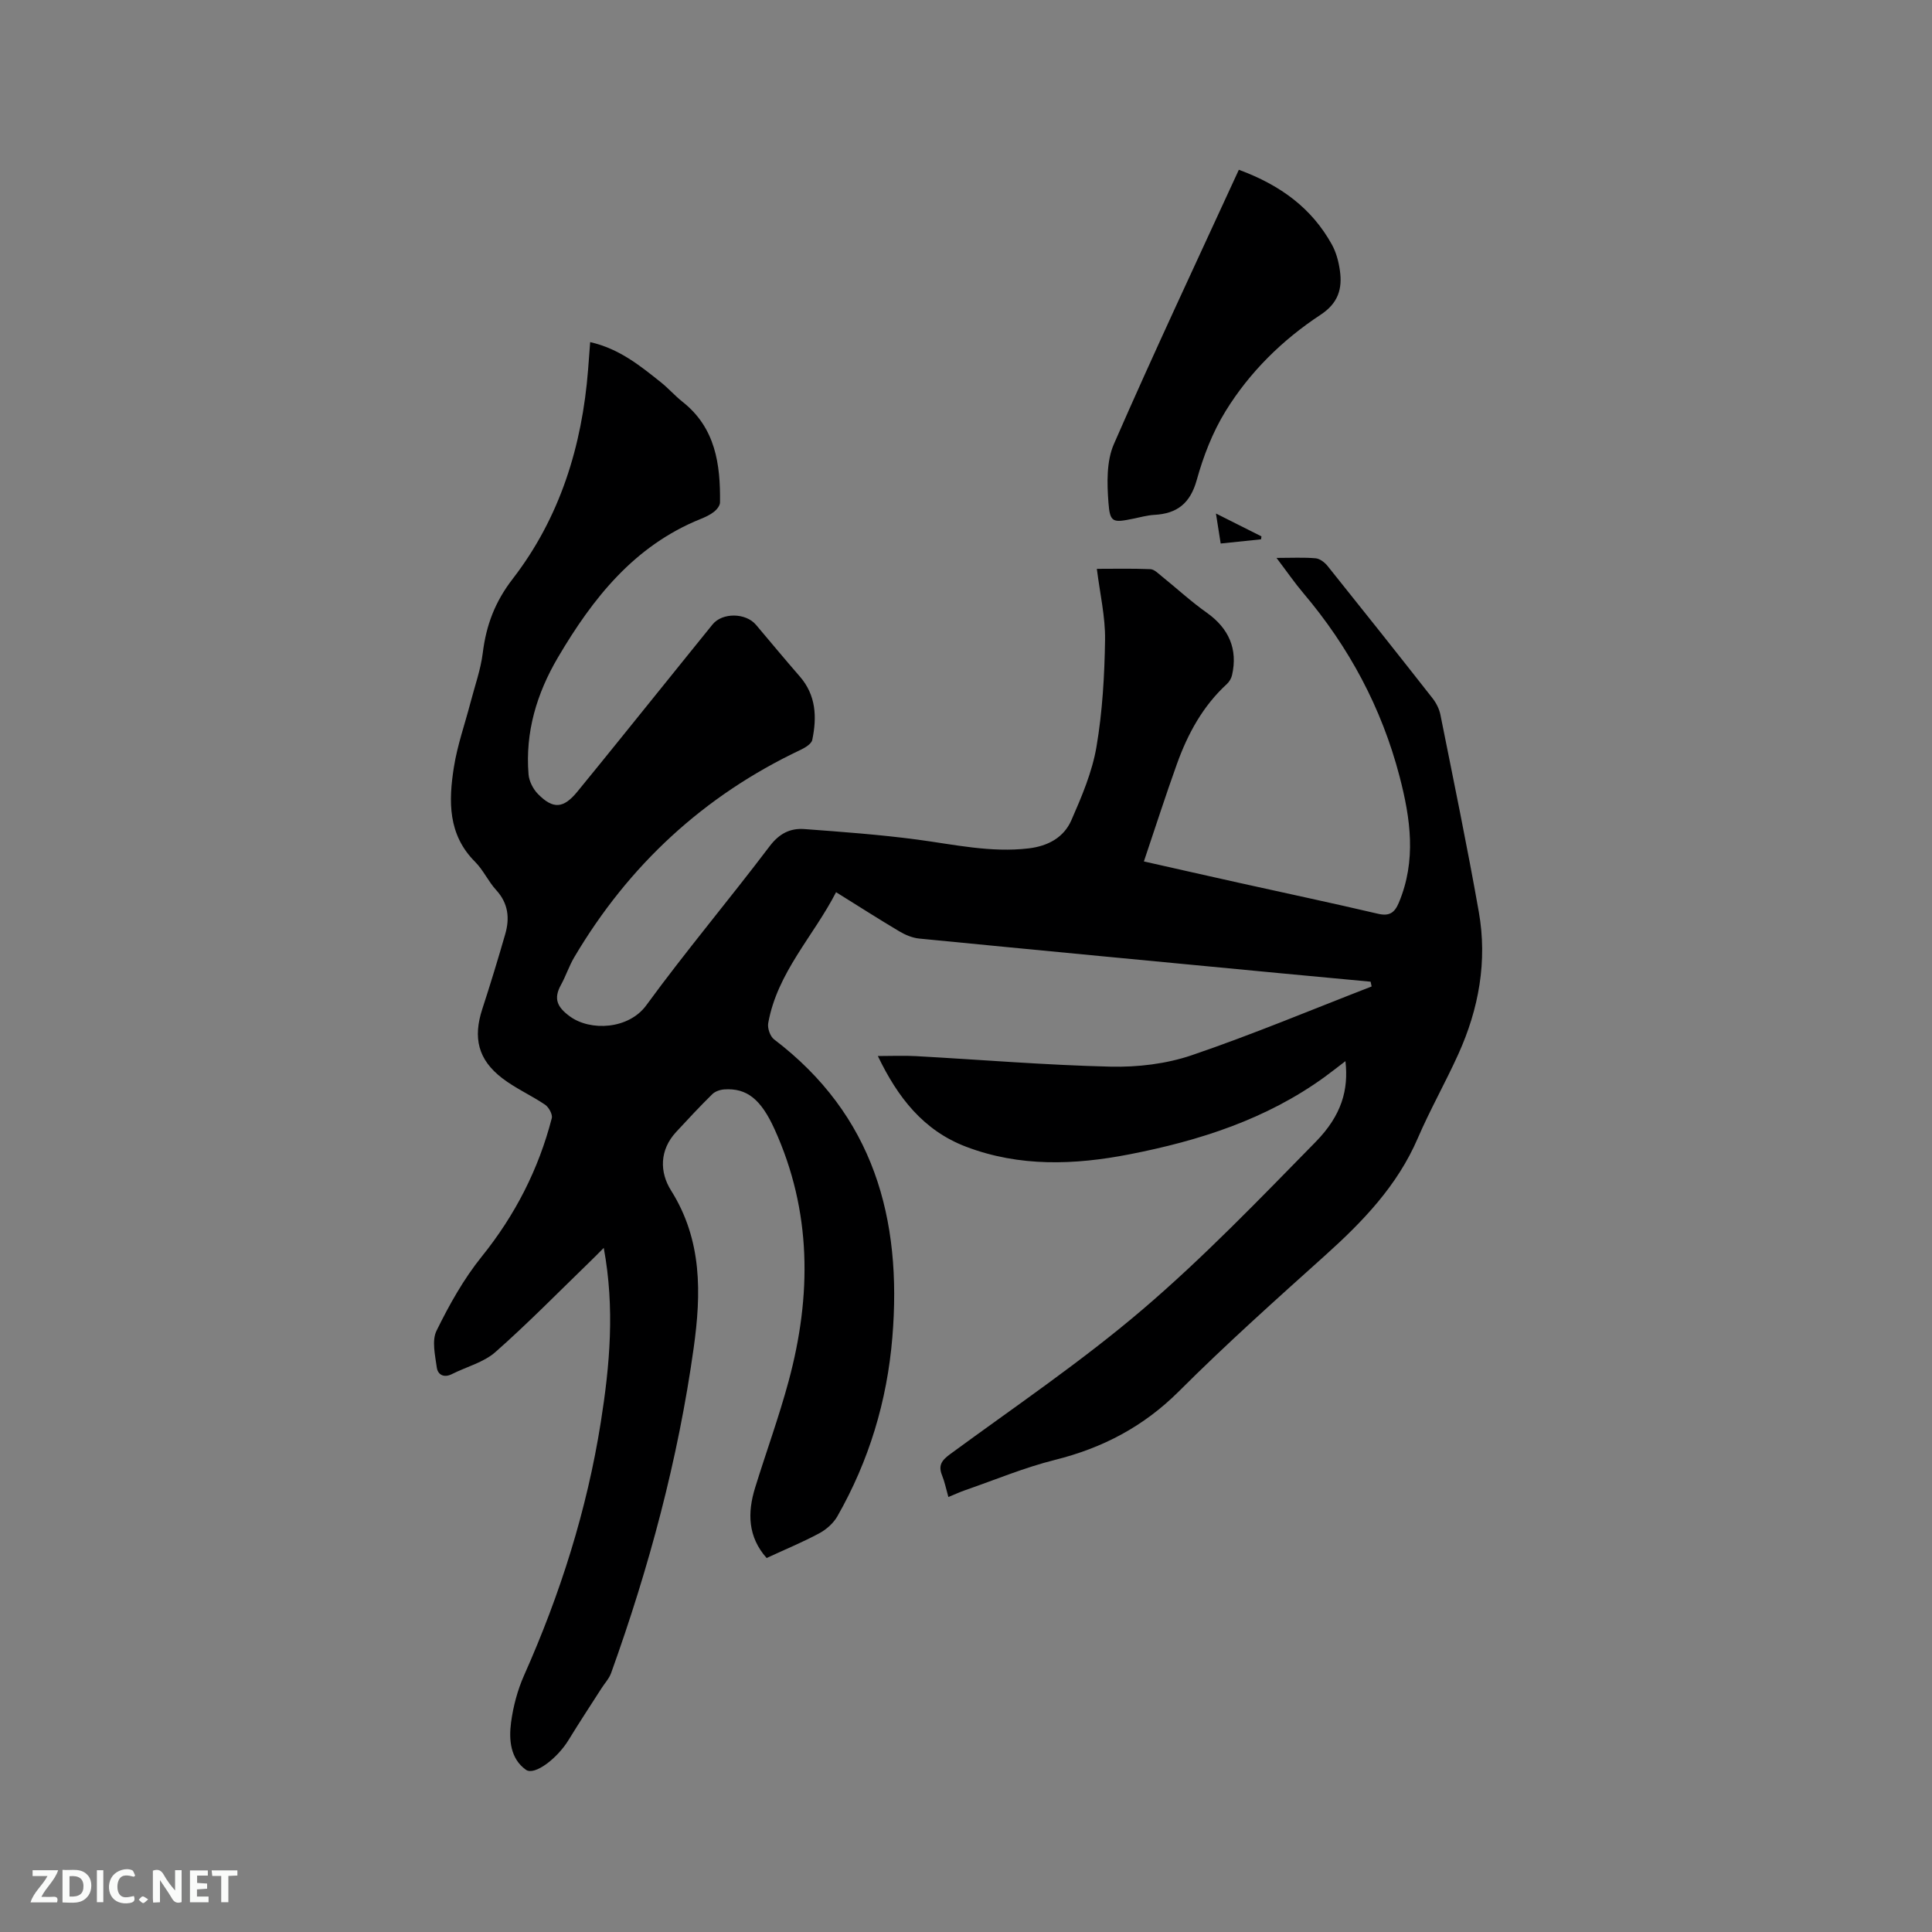 <svg enable-background="new 0 0 400 400" viewBox="0 0 400 400" xmlns="http://www.w3.org/2000/svg"><rect x="0" y="0" width="400" height="400" fill="#808080" stroke="none"/><path d="m122.19 70.83c6.06 1.38 10.33 4.89 14.63 8.31 1.57 1.25 2.91 2.8 4.49 4.05 6.83 5.39 7.86 12.92 7.76 20.85-.01.65-.66 1.46-1.23 1.91-.82.64-1.81 1.11-2.79 1.5-13.73 5.54-22.31 16.4-29.52 28.64-4.4 7.47-6.82 15.51-6.1 24.25.12 1.41.94 3.02 1.94 4.04 3.14 3.2 5.28 3.04 8.16-.47 6.18-7.55 12.28-15.16 18.41-22.75 3.2-3.96 6.38-7.93 9.59-11.88 2.02-2.49 6.87-2.43 8.99.08 3.01 3.56 5.98 7.15 9.04 10.66 3.42 3.91 3.59 8.47 2.61 13.17-.17.83-1.49 1.62-2.44 2.07-20.04 9.49-35.58 23.89-46.84 42.93-1.07 1.81-1.73 3.87-2.75 5.72-1.58 2.86-.79 4.6 1.84 6.52 4.25 3.11 12.17 2.71 15.83-2.3 8.18-11.21 17.15-21.84 25.53-32.92 2-2.64 4.26-3.78 7.21-3.56 7.8.58 15.62 1.15 23.37 2.18 7.66 1.02 15.21 2.74 23.04 1.82 4.04-.48 7.29-2.26 8.86-5.84 2.14-4.89 4.3-9.96 5.19-15.18 1.24-7.28 1.67-14.76 1.78-22.16.07-4.77-1.06-9.57-1.7-14.7 3.54 0 7.31-.09 11.08.07.8.03 1.61.87 2.33 1.45 3.13 2.52 6.09 5.26 9.36 7.57 4.53 3.21 6.46 7.51 5.22 12.92-.15.67-.57 1.38-1.07 1.84-4.98 4.57-8.1 10.31-10.34 16.55-2.36 6.56-4.48 13.19-6.84 20.18 6.97 1.57 13.45 3.04 19.93 4.48 9.51 2.11 19.04 4.13 28.52 6.35 2.37.56 3.46-.2 4.33-2.28 3.66-8.72 2.44-17.38.15-26.16-3.71-14.2-10.45-26.76-19.91-37.93-1.82-2.15-3.43-4.49-5.56-7.3 3.14 0 5.64-.14 8.11.08.87.08 1.88.86 2.47 1.6 7.3 9.1 14.55 18.23 21.74 27.4.75.96 1.37 2.19 1.61 3.38 2.72 13.59 5.54 27.17 7.95 40.82 1.8 10.19.01 20.07-4.24 29.46-2.66 5.88-5.86 11.52-8.41 17.44-4.23 9.81-11.34 17.19-19.12 24.19-10.25 9.21-20.54 18.41-30.28 28.14-7.33 7.32-15.79 11.76-25.72 14.24-6.32 1.58-12.4 4.13-18.58 6.27-1.08.37-2.11.86-3.47 1.41-.48-1.69-.76-3.13-1.3-4.47-.83-2.04-.12-3.09 1.63-4.38 13.41-9.84 27.25-19.2 39.87-29.97s24.19-22.82 35.83-34.69c5.43-5.54 6.85-10.83 6.18-16.73-1.54 1.17-2.9 2.25-4.3 3.27-12.1 8.78-25.96 13.2-40.41 16.02-11.39 2.22-22.75 2.64-33.83-1.57-8.86-3.37-14.17-10.24-18.27-18.78 2.93 0 5.41-.12 7.88.02 13.43.74 26.86 1.86 40.3 2.18 5.61.13 11.54-.57 16.82-2.37 12.57-4.28 24.84-9.43 37.23-14.23-.07-.33-.14-.66-.21-.99-6.26-.59-12.52-1.17-18.78-1.76-24.89-2.37-49.78-4.73-74.67-7.17-1.41-.14-2.87-.75-4.1-1.48-4.28-2.54-8.47-5.23-13.12-8.12-4.68 9.11-12.17 16.62-14.05 27.11-.19 1.04.4 2.74 1.21 3.36 20.61 15.66 26.54 37.09 24.49 61.71-1.09 13.18-4.84 25.56-11.39 37.05-.82 1.43-2.28 2.72-3.75 3.51-3.44 1.84-7.07 3.34-10.89 5.11-3.89-4.39-3.99-9.34-2.39-14.53 2.28-7.38 4.94-14.65 6.95-22.1 4.77-17.68 4.81-35.17-2.94-52.2-2.77-6.08-5.66-8.51-10.39-8.19-.86.06-1.9.41-2.49 1-2.57 2.53-5.03 5.17-7.47 7.81-3.47 3.75-3.44 8.33-1.06 12.11 6.48 10.29 6.26 21.34 4.69 32.6-3.22 23.05-9.22 45.42-17.09 67.3-.41 1.15-1.33 2.13-2 3.18-2.28 3.56-4.61 7.09-6.81 10.69-2.3 3.78-7.04 7.46-8.84 6.17-3.23-2.31-3.54-6.22-3.07-9.8.44-3.31 1.34-6.69 2.69-9.74 7.49-16.82 13.01-34.21 15.89-52.42 1.86-11.77 2.93-23.55.61-36.09-1.08 1.09-1.89 1.92-2.72 2.72-6.53 6.32-12.9 12.84-19.71 18.85-2.44 2.15-5.99 3.04-9 4.56-1.67.84-2.93.14-3.14-1.38-.34-2.52-1.06-5.55-.05-7.6 2.63-5.36 5.62-10.71 9.35-15.34 6.92-8.59 11.77-18.06 14.51-28.66.2-.78-.61-2.26-1.38-2.79-2.88-1.95-6.13-3.38-8.88-5.49-5.02-3.85-6.08-8.36-4.11-14.37 1.67-5.12 3.24-10.28 4.73-15.45.96-3.31.64-6.39-1.87-9.13-1.64-1.79-2.67-4.15-4.37-5.85-5.66-5.65-5.49-12.59-4.39-19.58.72-4.57 2.3-9 3.47-13.5.88-3.38 2.08-6.71 2.51-10.15.71-5.75 2.51-10.58 6.22-15.38 9.75-12.64 14.35-27.45 15.59-43.32.12-1.76.27-3.54.43-5.67z" fill="#000001"/><path d="m256.49 35.15c8.75 3.23 15.12 8.02 19.25 15.46.9 1.62 1.41 3.55 1.67 5.4.54 3.77-.35 6.75-3.97 9.14-7.94 5.22-14.72 11.89-19.7 19.98-2.68 4.35-4.6 9.32-5.97 14.26-1.35 4.83-4.05 6.95-8.79 7.21-1.46.08-2.91.5-4.36.79-4.22.86-4.82.84-5.13-3.36-.3-4.01-.42-8.55 1.13-12.09 8.27-18.95 17.09-37.68 25.87-56.79z" fill="#000001"/><path d="m261.09 111.66c-2.68.28-5.37.56-8.36.87-.32-2.03-.61-3.83-.98-6.21 3.5 1.75 6.46 3.24 9.42 4.73-.03.2-.05.41-.08.61z" fill="#000001"/><g fill="#fafbfa"><path d="m37.59 393.81c-.92.31-1.52.05-2-.78-.7-1.2-1.52-2.34-2.47-3.78v4.59c-.55.03-.95.05-1.41.07-.03-.37-.06-.64-.06-.91 0-1.91 0-3.81 0-5.7 1.13-.41 1.77-.03 2.29.91.62 1.11 1.38 2.14 2.31 3.19v-4.2h1.35v6.61z"/><path d="m12.94 393.88v-6.75c1.9.19 3.93-.54 5.37 1.29.8 1.01.78 2.88.03 3.97-1.37 1.97-3.4 1.51-5.4 1.49m1.45-1.22c2.04.12 2.92-.58 2.89-2.21-.03-1.51-.98-2.19-2.89-2z"/><path d="m11.81 393.87h-5.49c.68-2.18 2.47-3.48 3.51-5.45h-3.08v-1.21h5.29c-.71 2.13-2.44 3.48-3.47 5.51.86 0 1.63.04 2.39-.01.79-.05 1.14.21.85 1.16"/><path d="m39.33 393.86v-6.61h3.7v1.07h-2.22v1.52c.68.04 1.34.09 2.07.13v1.07c-.72.05-1.38.09-2.1.14v1.48h2.4v1.19h-3.85z"/><path d="m27.71 388.56c-1.15-.3-2.46-.61-3.1.64-.37.73-.41 1.93-.06 2.67.63 1.35 1.99.93 3.17.68.35.94-.01 1.32-.93 1.46-1.62.25-3.05-.27-3.76-1.48-.73-1.24-.6-3.03.31-4.17.88-1.11 2.71-1.7 4-1.16.32.13.44.74.65 1.12-.1.08-.19.16-.28.24"/><path d="m49.15 387.24v1.07c-.59.02-1.17.05-1.87.08v5.44h-1.48v-5.44h-1.85c-.05-.4-.08-.73-.13-1.15z"/><path d="m20.06 387.21h1.33v6.62h-1.33z"/><path d="m30.68 393.25c-.49.38-.8.79-1.05.76-.32-.05-.6-.45-.9-.7.26-.24.51-.64.8-.67.29-.04.62.3 1.15.61"/></g></svg>